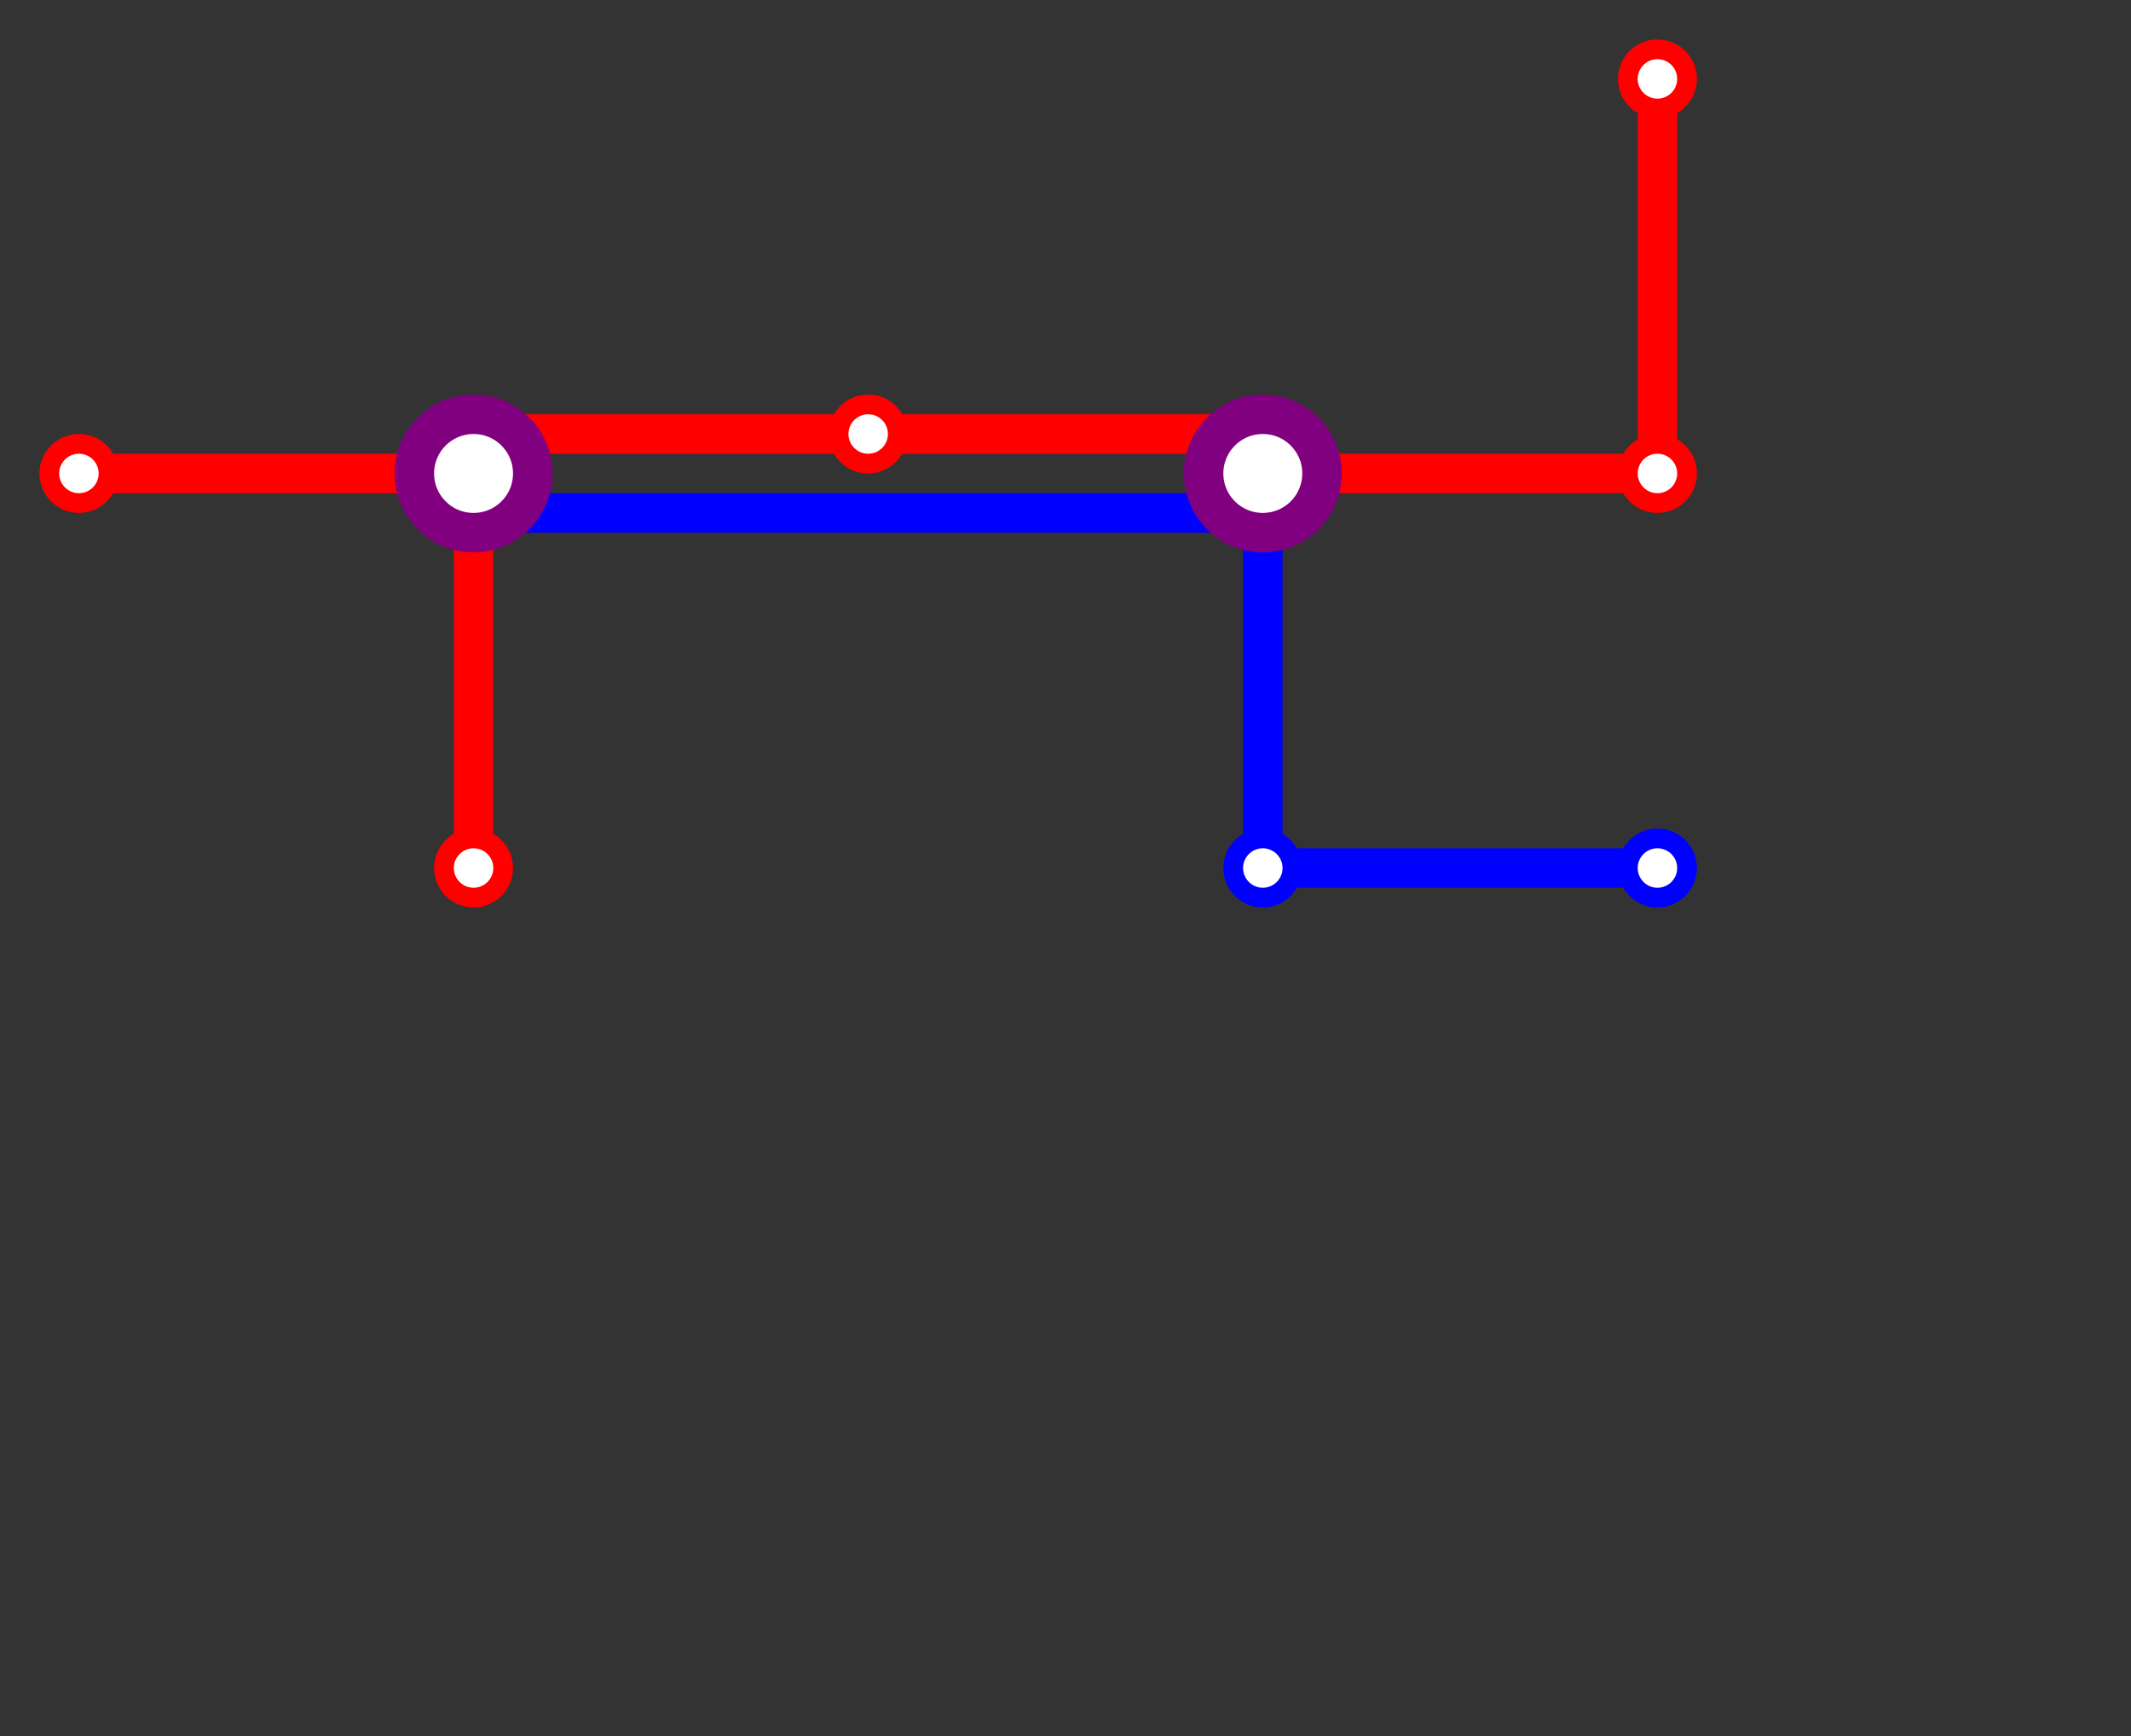 <svg xmlns="http://www.w3.org/2000/svg" viewBox="-.2 -.2 5.4 4.4">
	<rect x="-.2" y="-.2" width="5.4" height="4.4" fill="#333333" stroke="none"/>
	<g fill="white">
		<g stroke="red">
			<g stroke-width=".1">
				<line x1="0" y1="1" x2="1" y2="1" />
				<line x1="1" y1="1" x2="1" y2="2" />
				<line x1="1" y1=".9" x2="3" y2=".9" />
				<line x1="3" y1="1" x2="4" y2="1" />
				<line x1="4" y1="1" x2="4" y2="0" />
			</g>
			<g stroke-width=".05">
				<circle cx="0" cy="1" r="0.075"/>
				<circle cx="1" cy="2" r="0.075"/>
				<circle cx="2" cy=".9" r="0.075"/>
				<circle cx="4" cy="1" r="0.075"/>
				<circle cx="4" cy="0" r="0.075"/>
			</g>
		</g>
		<g stroke="blue">
			<g stroke-width=".1">
				<line x1="3" y1="1" x2="3" y2="2" />
				<line x1="3" y1="2" x2="4" y2="2" />
				<line x1="1" y1="1.1" x2="3" y2="1.1" />
			</g>
			<g stroke-width=".05">
				<circle cx="3" cy="2" r="0.075"/>
				<circle cx="4" cy="2" r="0.075"/>
			</g>
		</g>
		<g stroke="purple" stroke-width=".1">
			<circle cx="1" cy="1" r="0.15"/>
			<circle cx="3" cy="1" r="0.15"/>
		</g>
	</g>
	
	
	

</svg>
